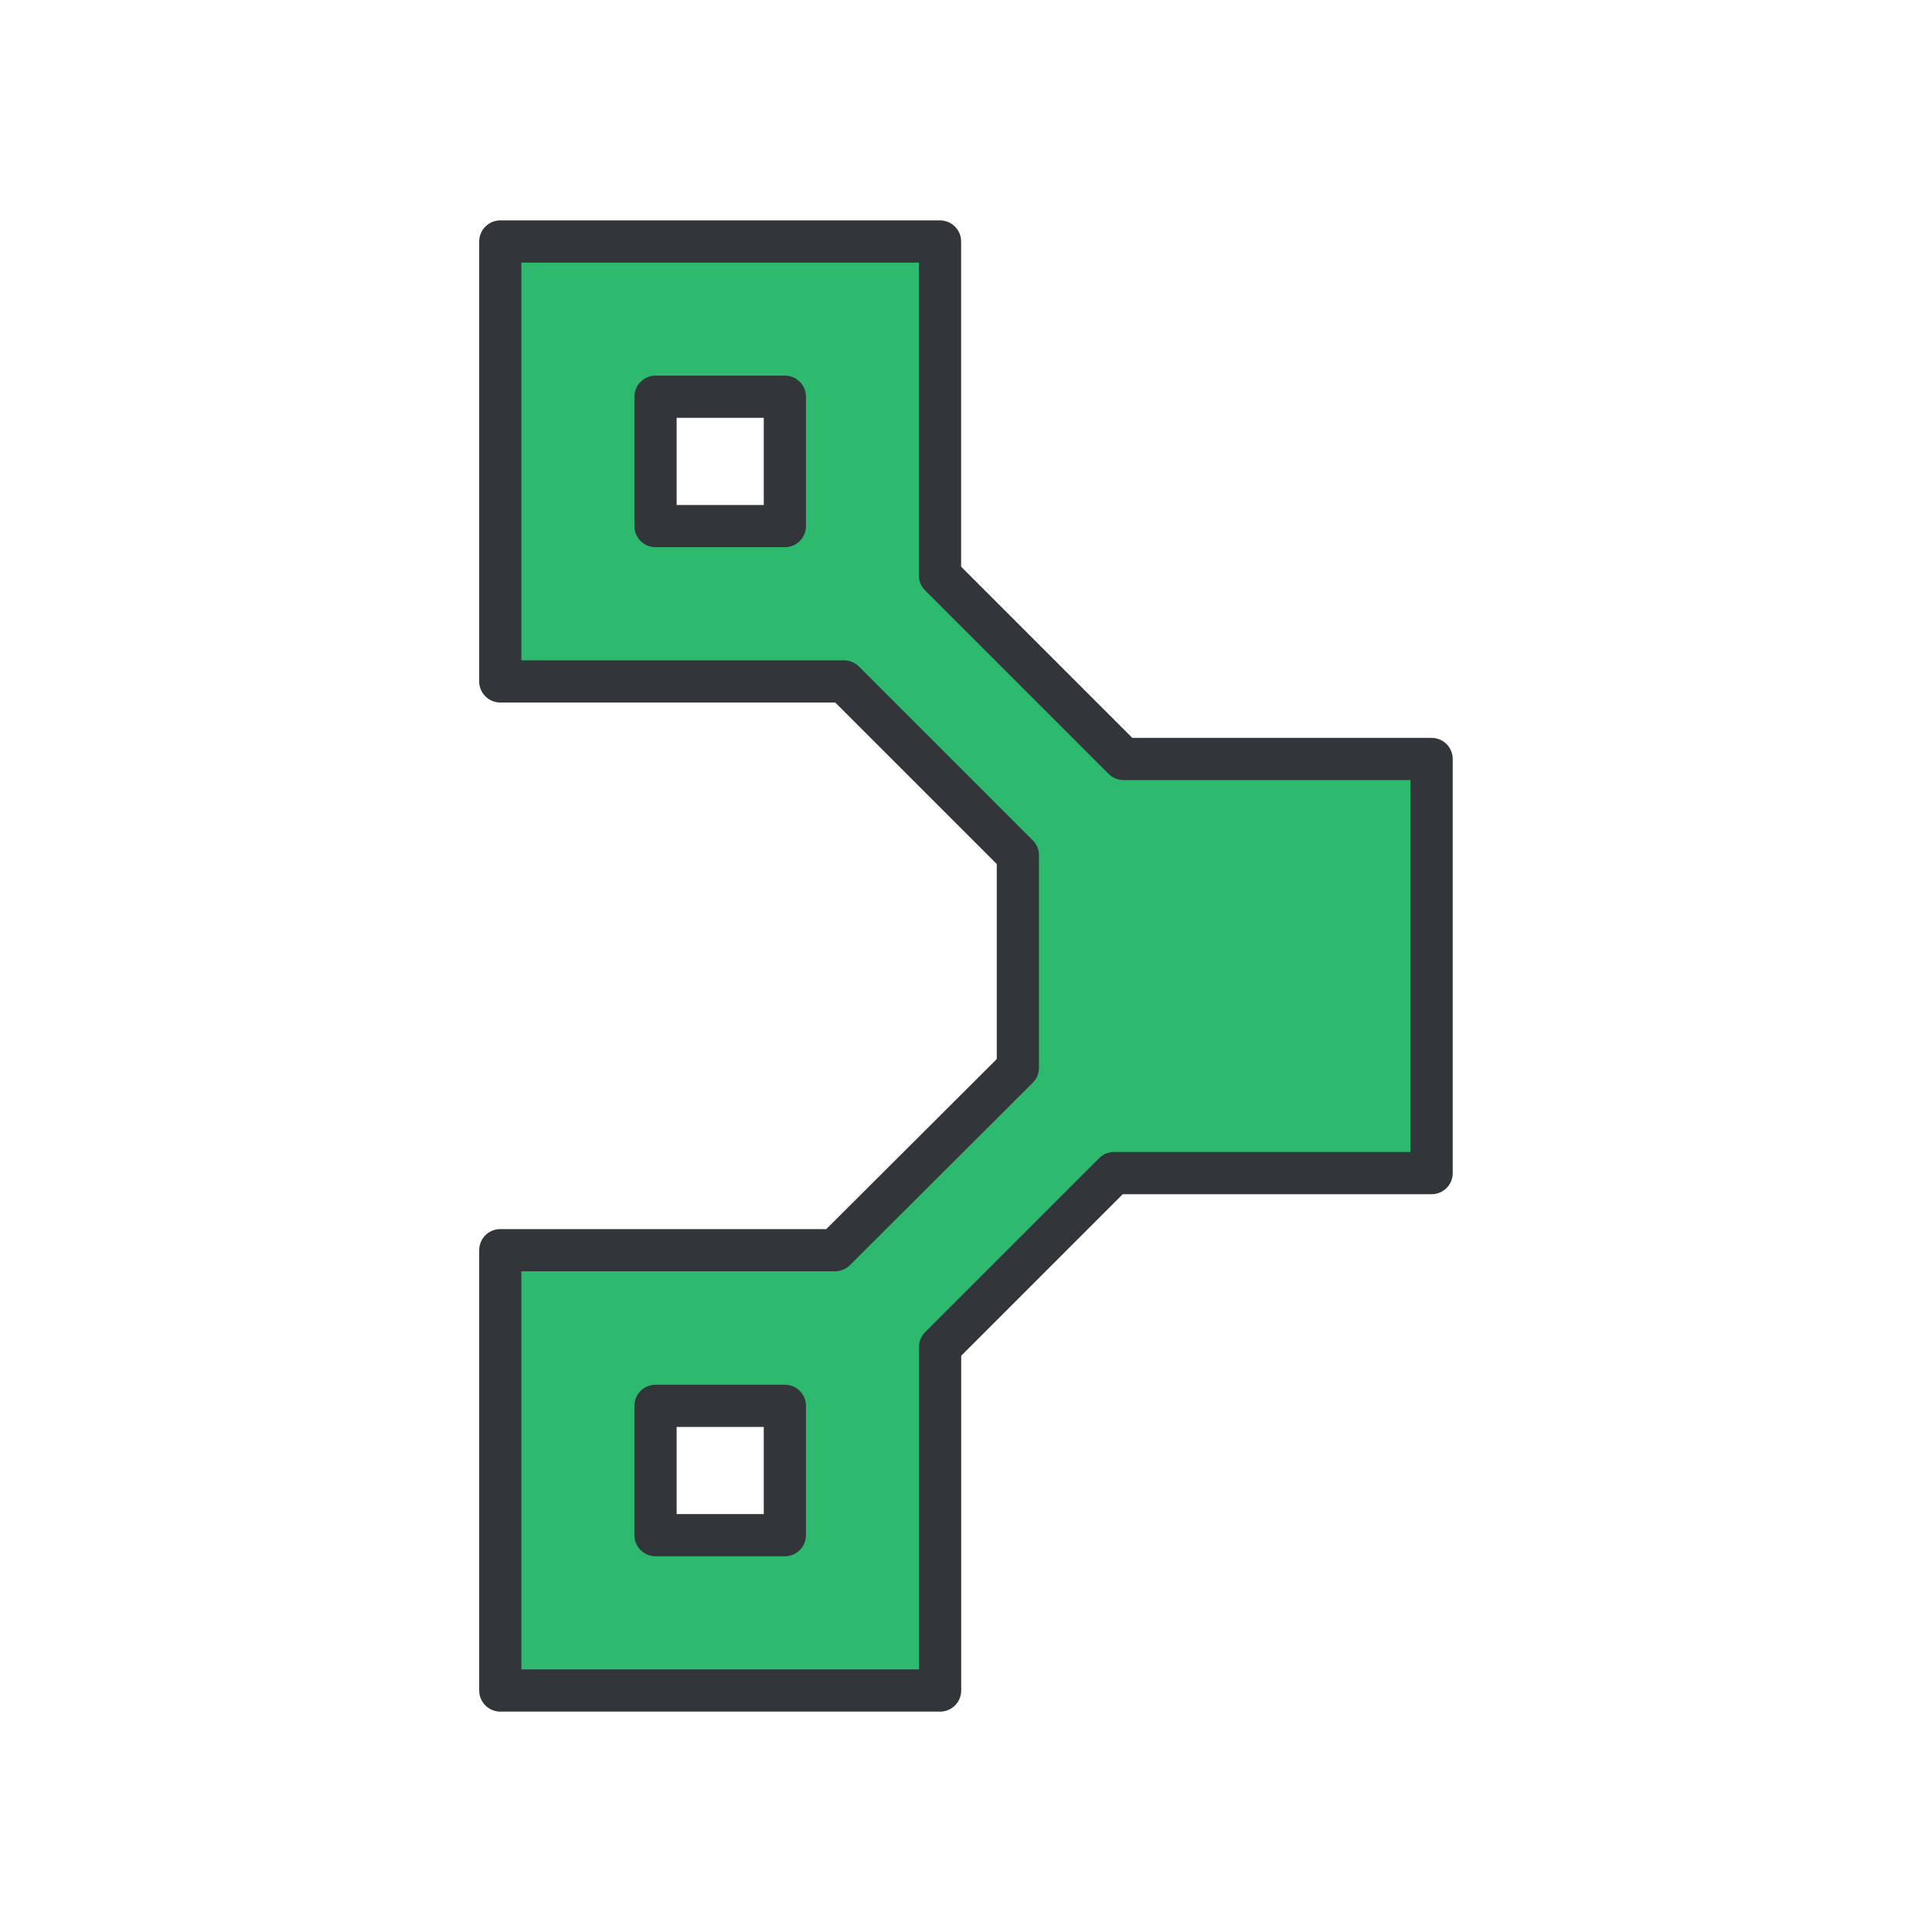 <svg viewBox="0 0 200 200" xmlns="http://www.w3.org/2000/svg"><path d="m116.31 78.57-19-19v-34.57h-45.52v45.54h35.58l18 18v22l-18.93 18.88h-34.65v45.58h45.53v-35.56l18-18h32.88v-42.87zm-48.45-37.5h13.39v13.39h-13.39zm13.39 117.85h-13.39v-13.39h13.39z" fill="#2eba6e" stroke="#32363b" stroke-linecap="round" stroke-linejoin="round" stroke-width="4.37"/></svg>